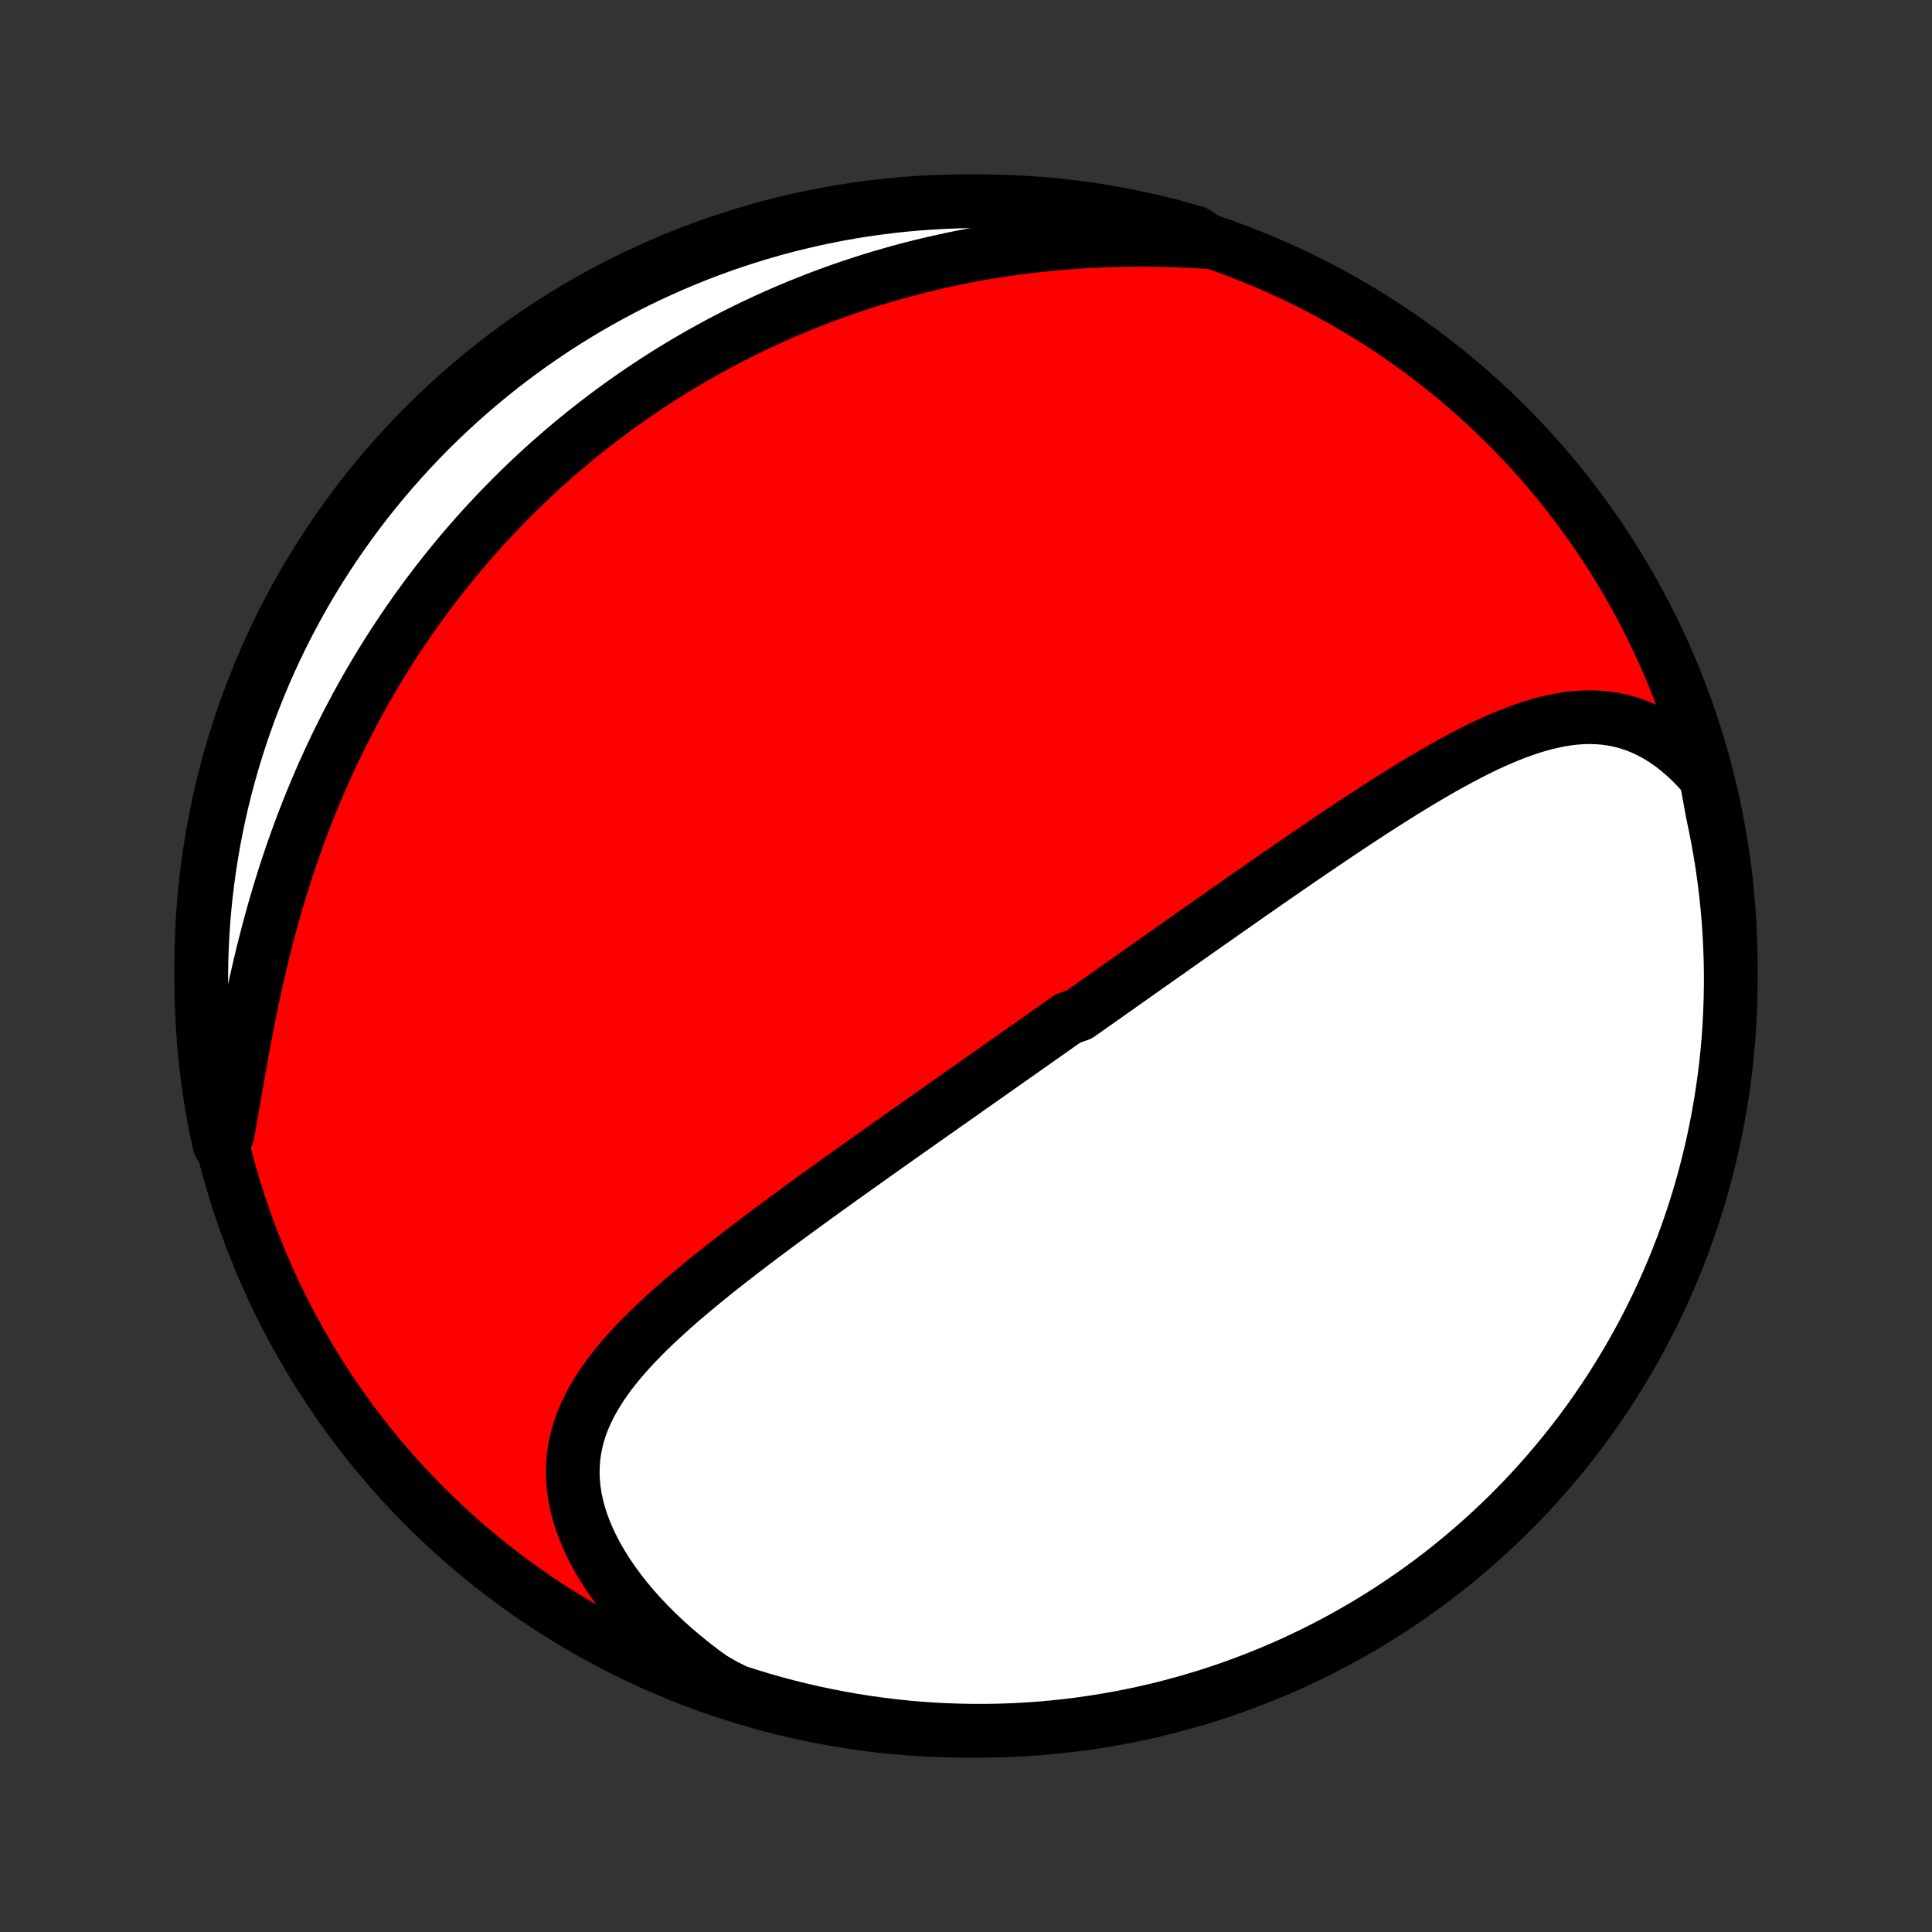 <?xml version="1.0" encoding="utf-8" standalone="no"?>
<!DOCTYPE svg PUBLIC "-//W3C//DTD SVG 1.1//EN"
  "http://www.w3.org/Graphics/SVG/1.1/DTD/svg11.dtd">
<!-- Created with matplotlib (http://matplotlib.org/) -->
<svg height="72pt" version="1.1" viewBox="0 0 72 72" width="72pt" xmlns="http://www.w3.org/2000/svg" xmlns:xlink="http://www.w3.org/1999/xlink">
 <rect x="0" y="0" width="72" height="72" fill="#333333" stroke="none"/>
 <defs>
  <style type="text/css">
*{stroke-linecap:butt;stroke-linejoin:round;}
  </style>
 </defs>
 <g id="figure_1">
  <g id="patch_1">
   <path d="
M0 72
L72 72
L72 0
L0 0
z
" style="fill:none;"/>
  </g>
  <g id="axes_1">
   <g id="PatchCollection_1">
    <defs>
     <path d="
M36 -7.5
C43.558 -7.5 50.808 -10.503 56.153 -15.848
C61.497 -21.192 64.5 -28.442 64.5 -36
C64.5 -43.558 61.497 -50.808 56.153 -56.153
C50.808 -61.497 43.558 -64.5 36 -64.5
C28.442 -64.5 21.192 -61.497 15.848 -56.153
C10.503 -50.808 7.5 -43.558 7.5 -36
C7.5 -28.442 10.503 -21.192 15.848 -15.848
C21.192 -10.503 28.442 -7.5 36 -7.5
z
" id="C0_0_a811fe30f3"/>
     <path d="
M63.582 -43.005
L63.336 -43.288
L63.084 -43.553
L62.827 -43.799
L62.566 -44.026
L62.302 -44.233
L62.034 -44.42
L61.764 -44.588
L61.492 -44.736
L61.218 -44.866
L60.942 -44.976
L60.665 -45.068
L60.388 -45.142
L60.109 -45.199
L59.831 -45.239
L59.552 -45.263
L59.273 -45.272
L58.995 -45.267
L58.717 -45.248
L58.439 -45.217
L58.161 -45.173
L57.885 -45.118
L57.608 -45.053
L57.333 -44.979
L57.058 -44.895
L56.784 -44.803
L56.51 -44.704
L56.238 -44.597
L55.966 -44.484
L55.695 -44.366
L55.425 -44.242
L55.157 -44.113
L54.889 -43.98
L54.622 -43.842
L54.356 -43.702
L54.091 -43.557
L53.828 -43.411
L53.565 -43.261
L53.304 -43.109
L53.043 -42.956
L52.784 -42.8
L52.526 -42.643
L52.27 -42.485
L52.015 -42.325
L51.761 -42.165
L51.508 -42.004
L51.256 -41.842
L51.006 -41.68
L50.757 -41.517
L50.509 -41.354
L50.263 -41.191
L50.018 -41.028
L49.774 -40.864
L49.531 -40.701
L49.29 -40.538
L49.05 -40.375
L48.811 -40.212
L48.574 -40.05
L48.338 -39.888
L48.103 -39.726
L47.869 -39.565
L47.636 -39.404
L47.404 -39.244
L47.174 -39.084
L46.945 -38.925
L46.717 -38.766
L46.489 -38.607
L46.263 -38.449
L46.038 -38.291
L45.814 -38.135
L45.59 -37.978
L45.368 -37.822
L45.147 -37.666
L44.926 -37.511
L44.706 -37.357
L44.487 -37.203
L44.269 -37.049
L44.051 -36.896
L43.834 -36.743
L43.618 -36.59
L43.402 -36.438
L43.187 -36.287
L42.973 -36.135
L42.758 -35.984
L42.545 -35.834
L42.332 -35.683
L42.119 -35.533
L41.906 -35.383
L41.694 -35.233
L41.482 -35.084
L41.271 -34.934
L41.059 -34.785
L40.848 -34.636
L40.637 -34.487
L40.425 -34.338
L40.214 -34.189
L39.792 -34.04
L39.581 -33.891
L39.37 -33.742
L39.158 -33.593
L38.947 -33.444
L38.735 -33.295
L38.523 -33.145
L38.31 -32.996
L38.098 -32.846
L37.885 -32.696
L37.671 -32.546
L37.457 -32.395
L37.243 -32.244
L37.028 -32.093
L36.812 -31.942
L36.596 -31.79
L36.38 -31.637
L36.162 -31.485
L35.944 -31.331
L35.726 -31.177
L35.506 -31.023
L35.286 -30.868
L35.065 -30.713
L34.843 -30.556
L34.621 -30.4
L34.397 -30.242
L34.172 -30.084
L33.947 -29.925
L33.721 -29.765
L33.493 -29.605
L33.265 -29.444
L33.036 -29.281
L32.806 -29.118
L32.574 -28.954
L32.342 -28.789
L32.109 -28.623
L31.874 -28.456
L31.639 -28.289
L31.402 -28.12
L31.165 -27.95
L30.927 -27.778
L30.687 -27.606
L30.447 -27.433
L30.206 -27.258
L29.964 -27.082
L29.721 -26.905
L29.477 -26.726
L29.233 -26.547
L28.988 -26.366
L28.742 -26.183
L28.496 -25.999
L28.25 -25.814
L28.003 -25.627
L27.756 -25.439
L27.509 -25.249
L27.263 -25.058
L27.016 -24.865
L26.77 -24.671
L26.525 -24.474
L26.28 -24.276
L26.037 -24.076
L25.795 -23.875
L25.555 -23.672
L25.316 -23.466
L25.08 -23.259
L24.846 -23.049
L24.615 -22.837
L24.387 -22.624
L24.163 -22.407
L23.944 -22.189
L23.729 -21.968
L23.519 -21.744
L23.314 -21.517
L23.116 -21.288
L22.925 -21.055
L22.741 -20.819
L22.566 -20.58
L22.399 -20.337
L22.242 -20.091
L22.095 -19.841
L21.959 -19.587
L21.834 -19.329
L21.722 -19.067
L21.623 -18.8
L21.539 -18.529
L21.468 -18.254
L21.413 -17.974
L21.374 -17.689
L21.351 -17.4
L21.345 -17.106
L21.356 -16.808
L21.385 -16.506
L21.431 -16.201
L21.495 -15.891
L21.578 -15.579
L21.678 -15.264
L21.797 -14.946
L21.933 -14.627
L22.086 -14.307
L22.256 -13.986
L22.444 -13.664
L22.647 -13.343
L22.866 -13.024
L23.101 -12.705
L23.35 -12.389
L23.613 -12.076
L23.89 -11.767
L24.18 -11.461
L24.482 -11.159
L24.796 -10.863
L25.121 -10.571
L25.457 -10.286
L25.802 -10.006
L26.157 -9.733
L26.521 -9.467
L26.964 -9.209
L27.437 -8.97
L27.913 -8.817
L28.391 -8.671
L28.872 -8.534
L29.354 -8.406
L29.839 -8.286
L30.326 -8.174
L30.814 -8.071
L31.304 -7.976
L31.795 -7.89
L32.288 -7.812
L32.782 -7.743
L33.276 -7.682
L33.772 -7.63
L34.268 -7.587
L34.765 -7.553
L35.262 -7.527
L35.759 -7.51
L36.257 -7.501
L36.754 -7.501
L37.251 -7.51
L37.748 -7.527
L38.244 -7.554
L38.739 -7.588
L39.234 -7.632
L39.728 -7.684
L40.22 -7.745
L40.712 -7.814
L41.201 -7.892
L41.69 -7.979
L42.176 -8.074
L42.661 -8.177
L43.143 -8.289
L43.624 -8.41
L44.102 -8.539
L44.578 -8.676
L45.051 -8.821
L45.521 -8.975
L45.988 -9.137
L46.453 -9.308
L46.914 -9.486
L47.371 -9.672
L47.826 -9.867
L48.277 -10.069
L48.724 -10.28
L49.167 -10.498
L49.606 -10.724
L50.041 -10.957
L50.472 -11.199
L50.898 -11.447
L51.32 -11.704
L51.737 -11.968
L52.149 -12.239
L52.556 -12.517
L52.959 -12.802
L53.356 -13.095
L53.748 -13.394
L54.134 -13.7
L54.515 -14.014
L54.891 -14.334
L55.26 -14.66
L55.624 -14.993
L55.981 -15.332
L56.333 -15.678
L56.679 -16.03
L57.018 -16.388
L57.35 -16.752
L57.677 -17.121
L57.996 -17.497
L58.309 -17.878
L58.615 -18.265
L58.915 -18.657
L59.207 -19.054
L59.492 -19.456
L59.77 -19.864
L60.041 -20.276
L60.304 -20.694
L60.56 -21.116
L60.809 -21.542
L61.05 -21.973
L61.283 -22.408
L61.509 -22.847
L61.727 -23.29
L61.937 -23.738
L62.139 -24.188
L62.334 -24.643
L62.52 -25.101
L62.698 -25.562
L62.868 -26.026
L63.03 -26.494
L63.183 -26.964
L63.329 -27.437
L63.466 -27.913
L63.594 -28.391
L63.714 -28.872
L63.826 -29.354
L63.929 -29.839
L64.024 -30.326
L64.11 -30.814
L64.188 -31.304
L64.257 -31.795
L64.318 -32.288
L64.37 -32.782
L64.413 -33.276
L64.447 -33.772
L64.473 -34.268
L64.49 -34.765
L64.499 -35.262
L64.499 -35.759
L64.49 -36.257
L64.472 -36.754
L64.446 -37.251
L64.412 -37.748
L64.368 -38.244
L64.316 -38.739
L64.255 -39.234
L64.186 -39.728
L64.108 -40.22
L64.021 -40.712
L63.926 -41.201
L63.823 -41.69
z
" id="C0_1_42091a9608"/>
     <path d="
M45.085 -62.976
L44.637 -63.003
L44.19 -63.025
L43.744 -63.042
L43.3 -63.054
L42.858 -63.061
L42.417 -63.062
L41.979 -63.058
L41.544 -63.049
L41.111 -63.035
L40.681 -63.016
L40.255 -62.991
L39.831 -62.962
L39.411 -62.927
L38.994 -62.888
L38.58 -62.844
L38.17 -62.795
L37.764 -62.742
L37.361 -62.684
L36.962 -62.622
L36.567 -62.555
L36.176 -62.485
L35.788 -62.41
L35.405 -62.331
L35.025 -62.248
L34.649 -62.162
L34.277 -62.072
L33.908 -61.978
L33.544 -61.881
L33.183 -61.78
L32.826 -61.676
L32.472 -61.568
L32.123 -61.457
L31.777 -61.343
L31.434 -61.227
L31.095 -61.107
L30.76 -60.984
L30.427 -60.858
L30.099 -60.729
L29.773 -60.598
L29.451 -60.464
L29.132 -60.327
L28.817 -60.188
L28.504 -60.045
L28.195 -59.901
L27.888 -59.754
L27.584 -59.604
L27.284 -59.452
L26.986 -59.297
L26.691 -59.14
L26.398 -58.98
L26.109 -58.819
L25.822 -58.654
L25.537 -58.488
L25.256 -58.319
L24.976 -58.147
L24.699 -57.973
L24.424 -57.797
L24.152 -57.618
L23.882 -57.437
L23.614 -57.254
L23.348 -57.068
L23.085 -56.88
L22.823 -56.689
L22.564 -56.496
L22.307 -56.3
L22.051 -56.102
L21.798 -55.902
L21.547 -55.699
L21.297 -55.493
L21.049 -55.284
L20.803 -55.073
L20.559 -54.86
L20.317 -54.643
L20.076 -54.424
L19.837 -54.202
L19.6 -53.977
L19.365 -53.75
L19.131 -53.519
L18.899 -53.285
L18.669 -53.049
L18.44 -52.809
L18.213 -52.567
L17.987 -52.321
L17.763 -52.072
L17.541 -51.819
L17.32 -51.564
L17.101 -51.305
L16.884 -51.042
L16.668 -50.776
L16.454 -50.507
L16.242 -50.234
L16.031 -49.957
L15.822 -49.677
L15.615 -49.393
L15.41 -49.105
L15.206 -48.813
L15.005 -48.517
L14.805 -48.218
L14.607 -47.914
L14.411 -47.606
L14.218 -47.294
L14.026 -46.978
L13.836 -46.658
L13.649 -46.334
L13.464 -46.005
L13.281 -45.672
L13.101 -45.334
L12.923 -44.992
L12.748 -44.646
L12.575 -44.296
L12.405 -43.941
L12.238 -43.581
L12.073 -43.218
L11.912 -42.85
L11.753 -42.477
L11.598 -42.101
L11.445 -41.72
L11.296 -41.335
L11.15 -40.946
L11.008 -40.553
L10.869 -40.156
L10.734 -39.756
L10.602 -39.352
L10.474 -38.944
L10.35 -38.533
L10.229 -38.12
L10.113 -37.703
L9.999 -37.284
L9.89 -36.862
L9.784 -36.439
L9.682 -36.014
L9.584 -35.587
L9.489 -35.16
L9.397 -34.732
L9.309 -34.304
L9.224 -33.876
L9.142 -33.449
L9.062 -33.024
L8.985 -32.6
L8.91 -32.179
L8.836 -31.762
L8.764 -31.347
L8.693 -30.937
L8.622 -30.532
L8.552 -30.133
L8.481 -29.74
L8.18 -29.354
L8.077 -29.81
L7.981 -30.297
L7.894 -30.785
L7.816 -31.274
L7.747 -31.766
L7.686 -32.258
L7.633 -32.752
L7.59 -33.246
L7.555 -33.742
L7.528 -34.238
L7.51 -34.735
L7.501 -35.232
L7.501 -35.729
L7.509 -36.227
L7.526 -36.724
L7.552 -37.221
L7.586 -37.718
L7.629 -38.214
L7.681 -38.71
L7.741 -39.204
L7.81 -39.698
L7.887 -40.191
L7.973 -40.682
L8.068 -41.172
L8.171 -41.66
L8.282 -42.147
L8.402 -42.632
L8.531 -43.114
L8.667 -43.595
L8.812 -44.073
L8.966 -44.549
L9.127 -45.022
L9.297 -45.493
L9.475 -45.96
L9.661 -46.425
L9.855 -46.886
L10.057 -47.344
L10.267 -47.799
L10.485 -48.25
L10.71 -48.697
L10.943 -49.14
L11.184 -49.58
L11.432 -50.015
L11.688 -50.446
L11.951 -50.873
L12.222 -51.294
L12.5 -51.712
L12.785 -52.124
L13.077 -52.532
L13.376 -52.935
L13.682 -53.332
L13.995 -53.724
L14.314 -54.111
L14.64 -54.492
L14.973 -54.868
L15.312 -55.238
L15.657 -55.602
L16.008 -55.96
L16.366 -56.312
L16.73 -56.658
L17.099 -56.998
L17.474 -57.331
L17.855 -57.657
L18.241 -57.977
L18.633 -58.291
L19.03 -58.597
L19.432 -58.897
L19.839 -59.19
L20.252 -59.475
L20.668 -59.754
L21.09 -60.025
L21.516 -60.289
L21.947 -60.545
L22.382 -60.794
L22.821 -61.036
L23.264 -61.27
L23.711 -61.496
L24.161 -61.714
L24.616 -61.925
L25.073 -62.127
L25.534 -62.322
L25.998 -62.509
L26.466 -62.687
L26.936 -62.858
L27.409 -63.02
L27.884 -63.174
L28.363 -63.32
L28.843 -63.458
L29.325 -63.587
L29.81 -63.707
L30.297 -63.82
L30.785 -63.923
L31.274 -64.019
L31.766 -64.106
L32.258 -64.184
L32.752 -64.253
L33.246 -64.314
L33.742 -64.367
L34.238 -64.41
L34.735 -64.445
L35.232 -64.472
L35.729 -64.49
L36.227 -64.499
L36.724 -64.499
L37.221 -64.491
L37.718 -64.474
L38.214 -64.448
L38.71 -64.414
L39.204 -64.371
L39.698 -64.319
L40.191 -64.259
L40.682 -64.19
L41.172 -64.113
L41.66 -64.027
L42.147 -63.932
L42.632 -63.829
L43.114 -63.718
L43.595 -63.598
L44.073 -63.469
L44.549 -63.333
z
" id="C0_2_6d3883aa28"/>
    </defs>
    <g clip-path="url(#p1bffca34e9)">
     <use style="fill:#ff0000;stroke:#000000;stroke-width:2.0;" x="0.0" xlink:href="#C0_0_a811fe30f3" y="72.0"/>
    </g>
    <g clip-path="url(#p1bffca34e9)">
     <use style="fill:#ffffff;stroke:#000000;stroke-width:2.0;" x="0.0" xlink:href="#C0_1_42091a9608" y="72.0"/>
    </g>
    <g clip-path="url(#p1bffca34e9)">
     <use style="fill:#ffffff;stroke:#000000;stroke-width:2.0;" x="0.0" xlink:href="#C0_2_6d3883aa28" y="72.0"/>
    </g>
   </g>
  </g>
 </g>
 <defs>
  <clipPath id="p1bffca34e9">
   <rect height="72.0" width="72.0" x="0.0" y="0.0"/>
  </clipPath>
 </defs>
</svg>
